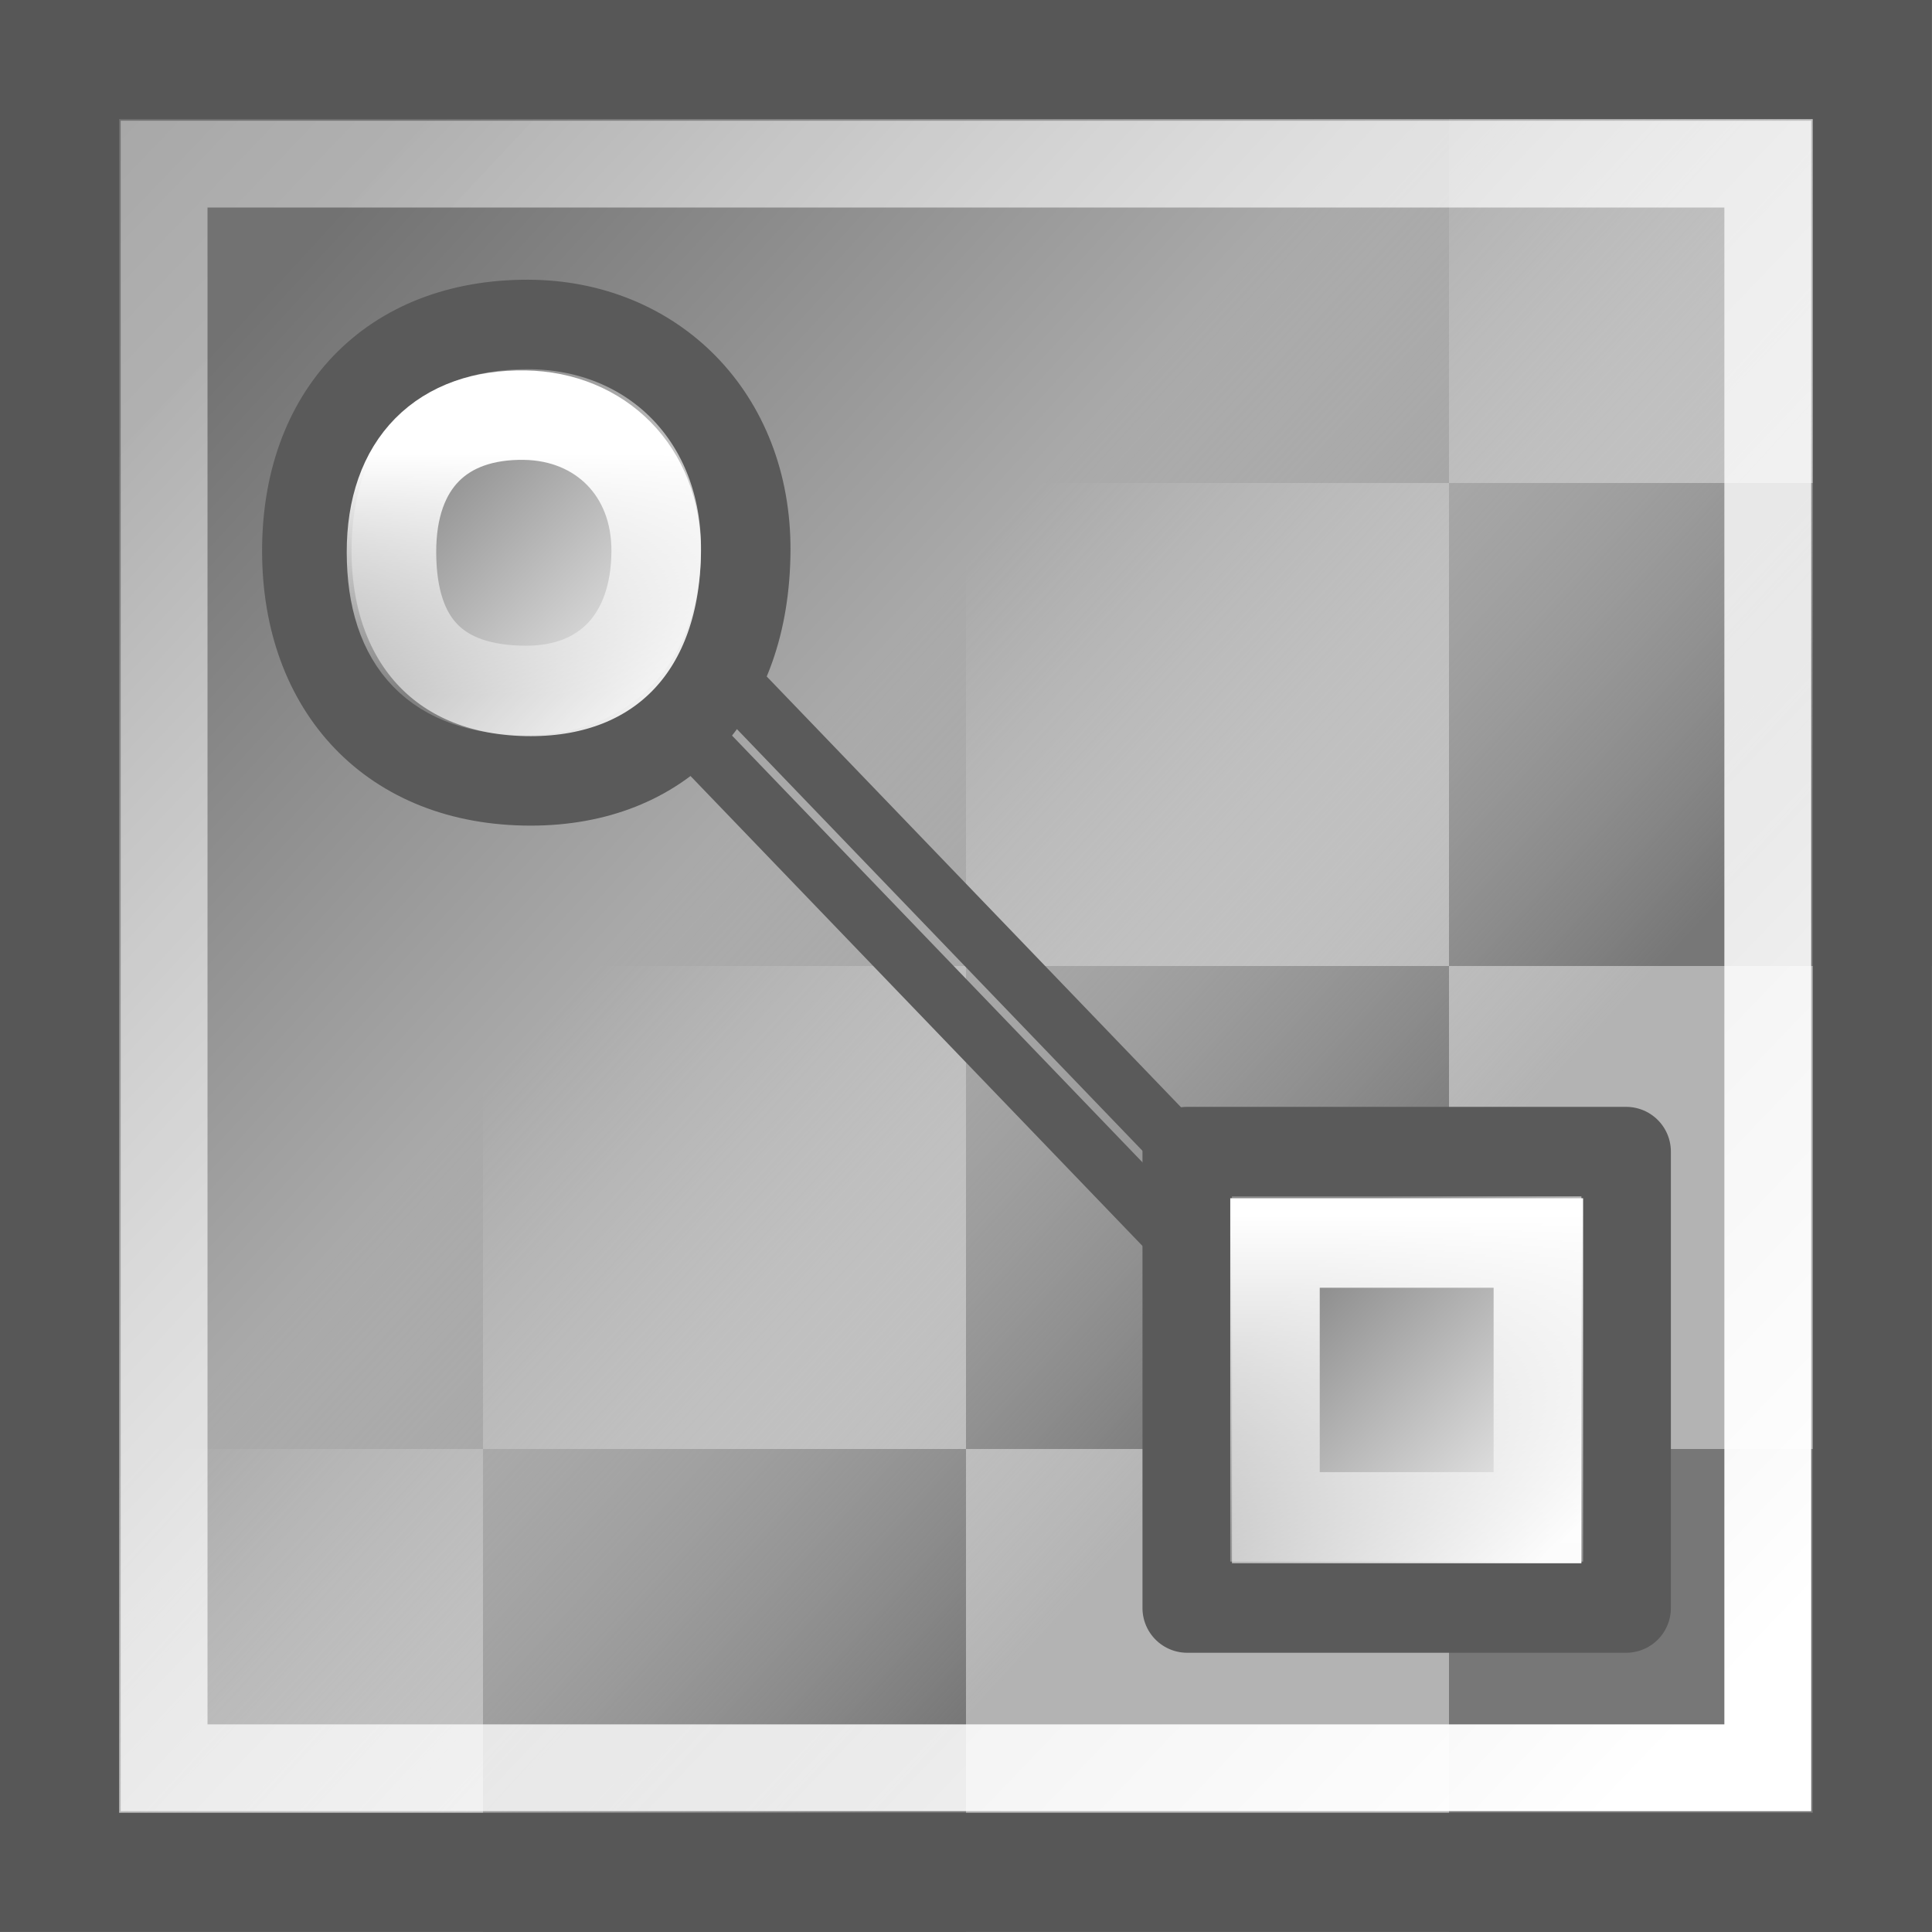<svg height="16" width="16" xmlns="http://www.w3.org/2000/svg" xmlns:xlink="http://www.w3.org/1999/xlink"><rect width="100%" height="100%" fill="#333333" stroke="none"/><linearGradient id="a" gradientTransform="matrix(.783 0 0 .819 -1.396 5.066)" gradientUnits="userSpaceOnUse" x1="4.732" x2="15.832" y1="-3.419" y2="7.244"><stop offset="0" stop-color="#727272"/><stop offset=".473" stop-color="#a9a9a9"/><stop offset="1" stop-color="#f1f1f1" stop-opacity="0"/></linearGradient><linearGradient id="b" gradientTransform="matrix(.885 0 0 .885 -61.063 -208.043)" gradientUnits="userSpaceOnUse" x1="85.896" x2="67.177" xlink:href="#c" y1="250.023" y2="232.103"/><linearGradient id="c"><stop offset="0" stop-color="#fff"/><stop offset="1" stop-color="#fff" stop-opacity=".236"/></linearGradient><linearGradient id="d" gradientTransform="matrix(.606 0 0 .63 3.47 -242.172)" gradientUnits="userSpaceOnUse" x1="12.198" x2="15.699" xlink:href="#e" y1="401.096" y2="404.598"/><linearGradient id="e"><stop offset="0" stop-color="#898989"/><stop offset="1" stop-color="#fbfbfb"/></linearGradient><linearGradient id="f" gradientTransform="matrix(.436 0 0 .456 15.14 -176.954)" gradientUnits="userSpaceOnUse" x1="-8.688" x2="-8.688" xlink:href="#c" y1="410.109" y2="417.386"/><linearGradient id="g" gradientTransform="matrix(.606 0 0 .63 -3.822 -249.022)" gradientUnits="userSpaceOnUse" x1="12.198" x2="15.699" xlink:href="#e" y1="401.096" y2="404.598"/><linearGradient id="h" gradientTransform="matrix(.263 0 0 .275 9.073 -109.028)" gradientUnits="userSpaceOnUse" x1="-8.688" x2="-8.688" xlink:href="#c" y1="410.109" y2="417.386"/><g fill="#b3b3b3"><path d="m 0 12h4v4h-4z"/><path d="m12-0h4v4h-4z"/><path d="m8 4h4v4h-4z"/><path d="m4 8h4v4h-4z"/><path d="m8 12h4v4h-4z"/><path d="m12 8h4v4h-4z"/></g><g fill="#777"><path d="m 0 8h4v4h-4z"/><path d="m4 4h4v4h-4z"/><path d="m8 0h4v4h-4z"/><path d="m4 12h4v4h-4z"/><path d="m12 4h4v4h-4z"/><path d="m8 8h4v4h-4z"/><path d="m12 12h4v4h-4z"/></g><path d="m .493.493h15.013v15.013h-15.013z" fill="url(#a)" stroke="#575757" stroke-linecap="round" stroke-width=".987"/><path d="m1.359 1.359h13.281v13.281h-13.281z" fill="none" stroke="url(#b)" stroke-linecap="round" stroke-width=".719"/><path d="m11.533 11.338-6.415-6.67-.379.394 6.415 6.67z" fill="none" stroke="#5a5a5a" stroke-width=".48"/><g stroke-linecap="round" stroke-width=".741"><path d="m9.832 9.537h3.635v3.78h-3.635z" fill="url(#d)" stroke="#5a5a5a" stroke-linejoin="round"/><path d="m10.559 10.294h2.181v2.268h-2.181z" fill="none" stroke="url(#f)"/><path d="m4.372 2.687c1.036.002 1.81.769 1.804 1.872-.007 1.192-.704 1.907-1.779 1.908-1.152.001-1.852-.773-1.856-1.895-.004-1.139.699-1.887 1.831-1.885z" fill="url(#g)" stroke="#5a5a5a" stroke-linejoin="round"/><path d="m4.346 3.438c.625.01 1.092.464 1.088 1.129-.004.719-.424 1.15-1.073 1.151-.744 0-1.117-.389-1.119-1.143-.002-.74.421-1.148 1.104-1.137z" fill="none" stroke="url(#h)"/></g></svg>